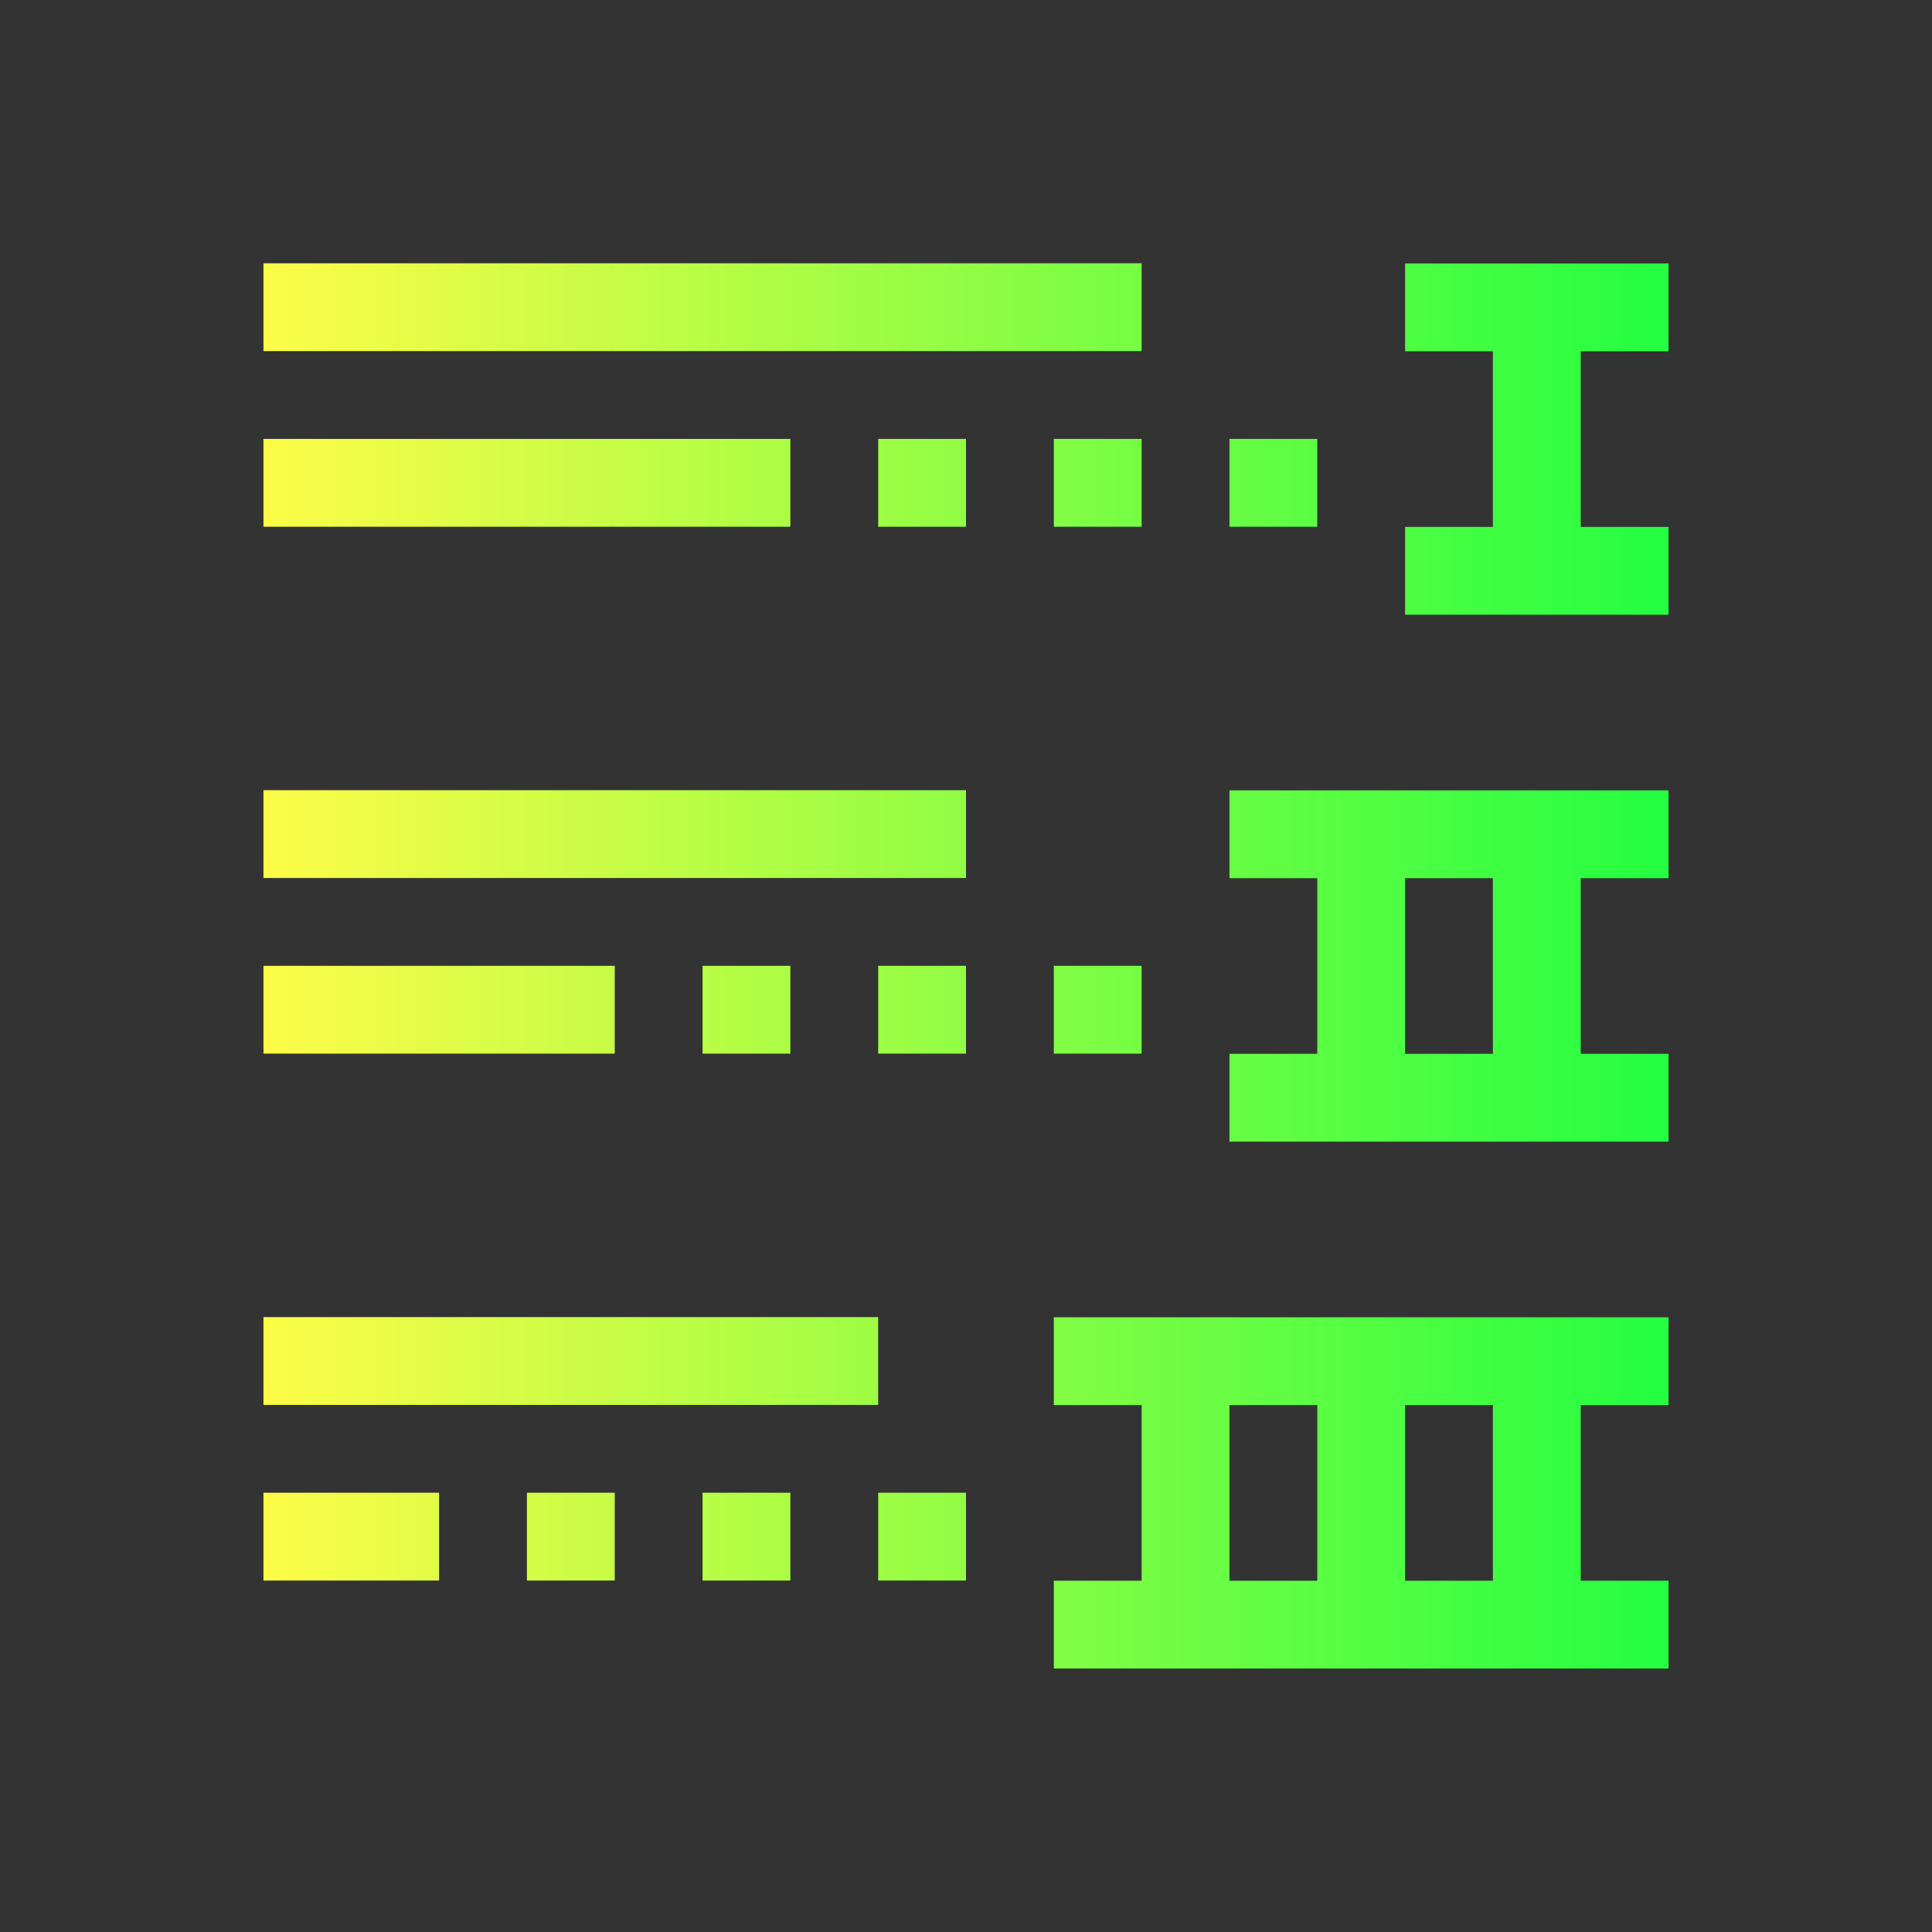 <svg width="22" height="22" viewBox="0 0 22 22" fill="none" xmlns="http://www.w3.org/2000/svg">
<rect x="0" y="0" width="22" height="22" fill="#333333" stroke="none"/>
<path d="M3 2.998V3.998H13V2.998H3ZM16 3V4H17V6H16V7H17H18H19V6H18V4H19V3H18H17H16ZM3 4.998V5.998H9V4.998H3ZM10 4.998V5.998H11V4.998H10ZM12 4.998V5.998H13V4.998H12ZM14 4.998V5.998H15V4.998H14ZM3 8.998V9.998H11V8.998H3ZM14 9V10H15V12H14V13H19V12H18V10H19V9H14ZM16 10H17V12H16V10ZM3 10.998V11.998H7V10.998H3ZM8 10.998V11.998H9V10.998H8ZM10 10.998V11.998H11V10.998H10ZM12 10.998V11.998H13V10.998H12ZM3 14.998V15.998H10V14.998H3ZM12 15V16H13V18H12V19H13H14H15H19V18H18V16H19V15H15H14H13H12ZM14 16H15V18H14V16ZM16 16H17V18H16V16ZM3 16.998V17.998H5V16.998H3ZM6 16.998V17.998H7V16.998H6ZM8 16.998V17.998H9V16.998H8ZM10 16.998V17.998H11V16.998H10Z" fill="url(#paint0_linear_10_14668)"/>
<defs>
<linearGradient id="paint0_linear_10_14668" x1="3" y1="10.999" x2="19" y2="10.999" gradientUnits="userSpaceOnUse">
<stop stop-color="#FDFC47"/>
<stop offset="1" stop-color="#24FE41"/>
</linearGradient>
</defs>
</svg>
